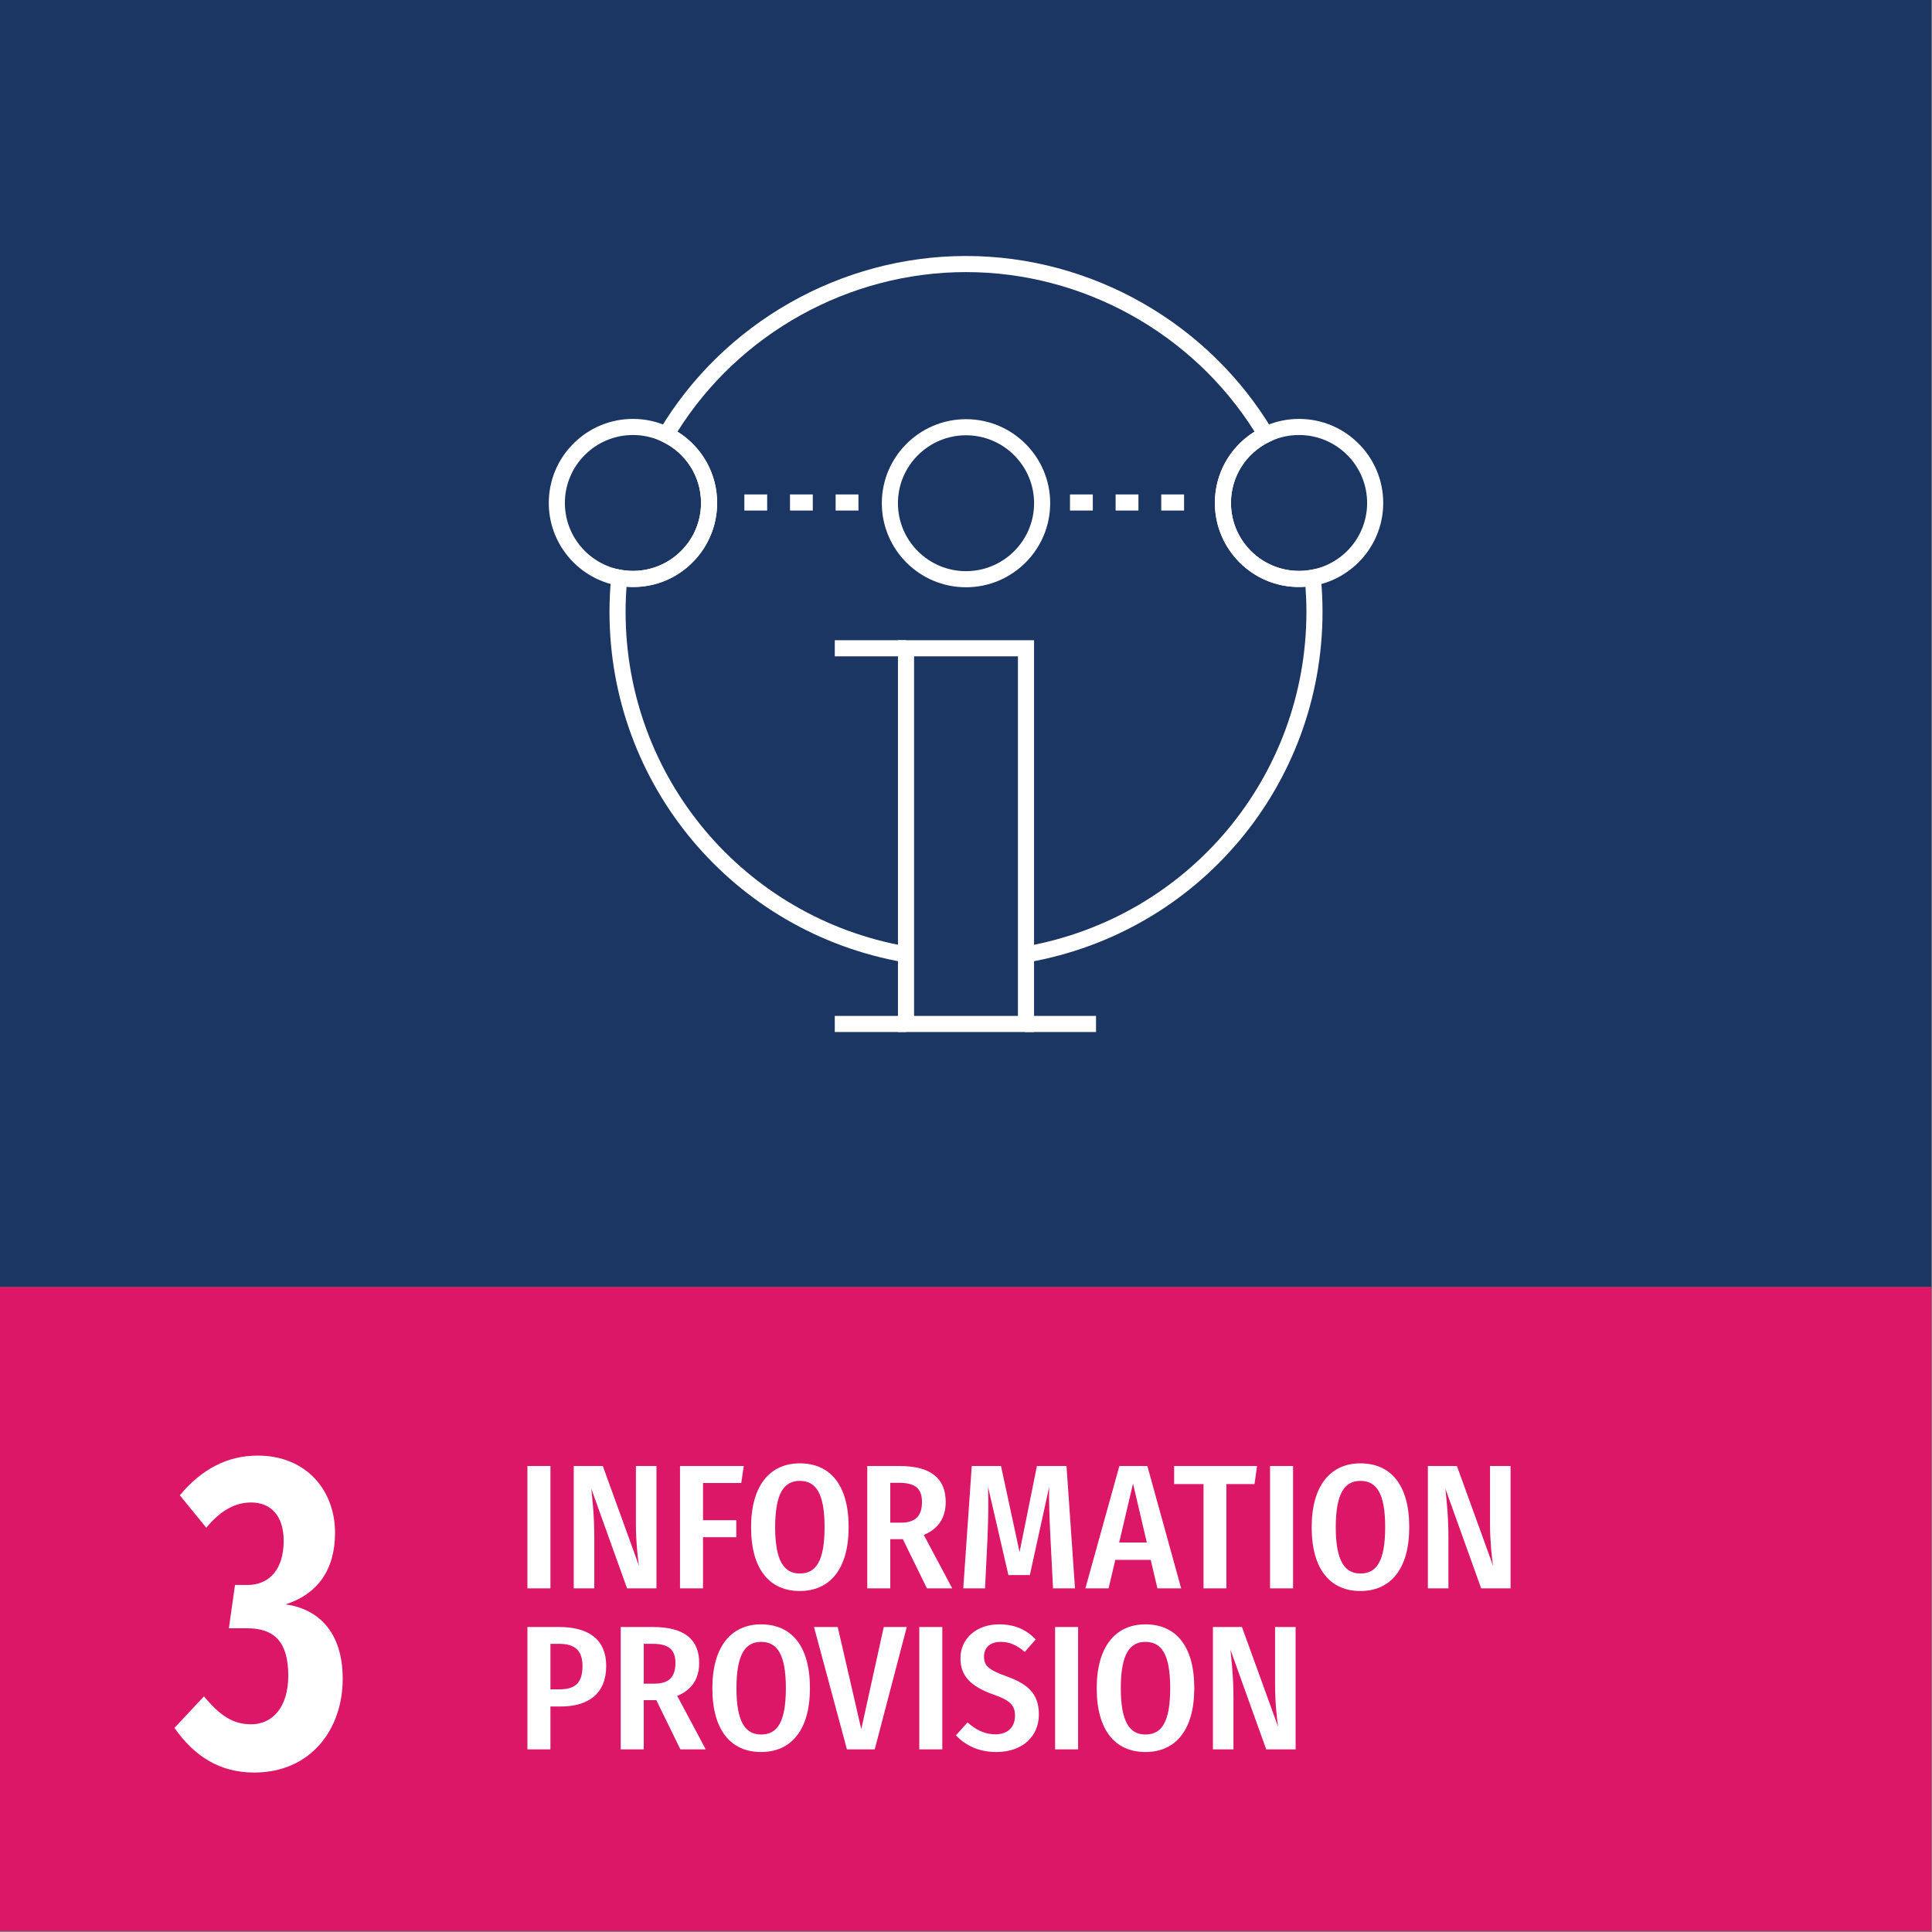 <?xml version="1.0" encoding="UTF-8" standalone="no"?>
<!DOCTYPE svg PUBLIC "-//W3C//DTD SVG 1.1//EN" "http://www.w3.org/Graphics/SVG/1.1/DTD/svg11.dtd">
<svg xmlns="http://www.w3.org/2000/svg" xmlns:xlink="http://www.w3.org/1999/xlink" version="1.1" width="150pt" height="150pt" viewBox="0 0 150 150">
<rect x="0" y="0" width="150" height="150" fill="#808080" stroke="none"/>
<g enable-background="new">
<g id="Layer-1" data-name="03">
<path transform="matrix(1,0,0,-1,0,150)" d="M 0 50.073 L 149.95 50.073 L 149.95 150 L 0 150 Z " fill="#1c3664"/>
<path transform="matrix(1,0,0,-1,0,150)" d="M 0 .073 L 149.95 .073 L 149.95 50.073 L 0 50.073 Z " fill="#dc1768"/>
<clipPath id="cp0">
<path transform="matrix(1,0,0,-1,0,150)" d="M 0 150 L 150 150 L 150 0 L 0 0 Z "/>
</clipPath>
<g clip-path="url(#cp0)">
<path transform="matrix(1,0,0,-1,26.012,118.998)" d="M 0 0 C 0 -2.87 -1.339 -4.76 -3.838 -5.565 C -1.31 -5.915 .595 -7.7 .595 -11.341 C .595 -15.261 -1.875 -18.622 -6.278 -18.622 C -8.956 -18.622 -10.92 -17.361 -12.467 -15.156 L -10.176 -12.706 C -8.956 -14.176 -7.944 -14.876 -6.517 -14.876 C -4.85 -14.876 -3.63 -13.546 -3.63 -11.096 C -3.63 -8.4 -4.79 -7.421 -6.813 -7.421 L -8.242 -7.421 L -7.766 -4.06 L -6.813 -4.06 C -5.118 -4.06 -3.987 -2.87 -3.987 -.63 C -3.987 1.296 -4.969 2.346 -6.517 2.346 C -7.796 2.346 -8.927 1.681 -9.998 .386 L -12.051 2.905 C -10.354 4.936 -8.361 5.986 -6.011 5.986 C -2.202 5.986 0 3.256 0 0 " fill="#ffffff"/>
<path transform="matrix(1,0,0,-1,0,150)" d="M 42.736 26.68 L 40.949 26.68 L 40.949 36.18 L 42.736 36.18 Z " fill="#ffffff"/>
<path transform="matrix(1,0,0,-1,50.967,123.32)" d="M 0 0 L -2.282 0 L -5.06 7.74 C -4.978 6.888 -4.826 5.691 -4.826 3.945 L -4.826 0 L -6.421 0 L -6.421 9.5 L -4.166 9.5 L -1.361 1.76 C -1.444 2.296 -1.595 3.643 -1.595 4.99 L -1.595 9.5 L 0 9.5 Z " fill="#ffffff"/>
<path transform="matrix(1,0,0,-1,52.795,113.82)" d="M 0 0 L 4.949 0 L 4.757 -1.32 L 1.787 -1.32 L 1.787 -4.207 L 4.371 -4.207 L 4.371 -5.527 L 1.787 -5.527 L 1.787 -9.5 L 0 -9.5 Z " fill="#ffffff"/>
<path transform="matrix(1,0,0,-1,60.183,118.577)" d="M 0 0 C 0 -2.653 .715 -3.589 1.911 -3.589 C 3.162 -3.589 3.836 -2.653 3.836 .014 C 3.836 2.64 3.162 3.602 1.911 3.602 C .687 3.602 0 2.64 0 0 M 5.705 .014 C 5.705 -3.231 4.262 -4.949 1.911 -4.949 C -.412 -4.949 -1.87 -3.286 -1.87 0 C -1.87 3.23 -.412 4.963 1.911 4.963 C 4.248 4.963 5.705 3.313 5.705 .014 " fill="#ffffff"/>
<path transform="matrix(1,0,0,-1,69.932,118.22)" d="M 0 0 C 1.128 0 1.65 .495 1.65 1.608 C 1.65 2.64 1.128 3.093 -.109 3.093 L -.811 3.093 L -.811 0 Z M .165 -1.279 L -.811 -1.279 L -.811 -5.101 L -2.598 -5.101 L -2.598 4.399 L -.096 4.399 C 2.338 4.399 3.492 3.437 3.492 1.608 C 3.492 .412 2.942 -.481 1.788 -.949 L 4.001 -5.101 L 2.035 -5.101 Z " fill="#ffffff"/>
<path transform="matrix(1,0,0,-1,83.462,123.32)" d="M 0 0 L -1.704 0 L -1.91 4 C -1.979 5.402 -2.034 6.86 -2.007 7.863 L -3.506 1.031 L -5.169 1.031 L -6.75 7.878 C -6.709 6.612 -6.736 5.307 -6.791 3.945 L -6.983 0 L -8.675 0 L -8.015 9.5 L -5.746 9.5 L -4.303 2.818 L -2.955 9.5 L -.659 9.5 Z " fill="#ffffff"/>
<path transform="matrix(1,0,0,-1,89.039,119.76)" d="M 0 0 L -1.072 4.578 L -2.146 0 Z M .302 -1.348 L -2.447 -1.348 L -2.97 -3.561 L -4.771 -3.561 L -2.131 5.939 L .041 5.939 L 2.667 -3.561 L .824 -3.561 Z " fill="#ffffff"/>
<path transform="matrix(1,0,0,-1,97.402,115.223)" d="M 0 0 L -2.187 0 L -2.187 -8.098 L -3.96 -8.098 L -3.96 0 L -6.242 0 L -6.242 1.402 L .192 1.402 Z " fill="#ffffff"/>
<path transform="matrix(1,0,0,-1,0,150)" d="M 100.393 26.68 L 98.606 26.68 L 98.606 36.18 L 100.393 36.18 Z " fill="#ffffff"/>
<path transform="matrix(1,0,0,-1,103.709,118.577)" d="M 0 0 C 0 -2.653 .715 -3.589 1.911 -3.589 C 3.162 -3.589 3.836 -2.653 3.836 .014 C 3.836 2.64 3.162 3.602 1.911 3.602 C .687 3.602 0 2.64 0 0 M 5.705 .014 C 5.705 -3.231 4.262 -4.949 1.911 -4.949 C -.412 -4.949 -1.87 -3.286 -1.87 0 C -1.87 3.23 -.412 4.963 1.911 4.963 C 4.248 4.963 5.705 3.313 5.705 .014 " fill="#ffffff"/>
<path transform="matrix(1,0,0,-1,117.28,123.32)" d="M 0 0 L -2.282 0 L -5.06 7.74 C -4.977 6.888 -4.825 5.691 -4.825 3.945 L -4.825 0 L -6.42 0 L -6.42 9.5 L -4.166 9.5 L -1.361 1.76 C -1.443 2.296 -1.595 3.643 -1.595 4.99 L -1.595 9.5 L 0 9.5 Z " fill="#ffffff"/>
<path transform="matrix(1,0,0,-1,45.224,129.345)" d="M 0 0 C 0 1.195 -.591 1.718 -1.801 1.718 L -2.488 1.718 L -2.488 -1.815 L -1.801 -1.815 C -.633 -1.815 0 -1.389 0 0 M 1.842 0 C 1.842 -2.159 .439 -3.148 -1.691 -3.148 L -2.488 -3.148 L -2.488 -6.476 L -4.275 -6.476 L -4.275 3.024 L -1.814 3.024 C .522 3.024 1.842 2.021 1.842 0 " fill="#ffffff"/>
<path transform="matrix(1,0,0,-1,50.792,130.72)" d="M 0 0 C 1.127 0 1.649 .495 1.649 1.608 C 1.649 2.64 1.127 3.093 -.11 3.093 L -.812 3.093 L -.812 0 Z M .165 -1.279 L -.812 -1.279 L -.812 -5.101 L -2.599 -5.101 L -2.599 4.399 L -.097 4.399 C 2.337 4.399 3.492 3.437 3.492 1.608 C 3.492 .412 2.942 -.481 1.787 -.949 L 4.001 -5.101 L 2.034 -5.101 Z " fill="#ffffff"/>
<path transform="matrix(1,0,0,-1,57.178,131.077)" d="M 0 0 C 0 -2.653 .715 -3.589 1.911 -3.589 C 3.162 -3.589 3.836 -2.653 3.836 .014 C 3.836 2.64 3.162 3.602 1.911 3.602 C .687 3.602 0 2.64 0 0 M 5.705 .014 C 5.705 -3.231 4.262 -4.949 1.911 -4.949 C -.412 -4.949 -1.87 -3.286 -1.87 0 C -1.87 3.23 -.412 4.963 1.911 4.963 C 4.248 4.963 5.705 3.313 5.705 .014 " fill="#ffffff"/>
<path transform="matrix(1,0,0,-1,67.914,135.82)" d="M 0 0 L -2.158 0 L -4.715 9.5 L -2.873 9.5 L -1.045 1.567 L .701 9.5 L 2.488 9.5 Z " fill="#ffffff"/>
<path transform="matrix(1,0,0,-1,0,150)" d="M 73.16 14.18 L 71.373 14.18 L 71.373 23.68 L 73.16 23.68 Z " fill="#ffffff"/>
<path transform="matrix(1,0,0,-1,80.412,127.283)" d="M 0 0 L -.853 -.976 C -1.457 -.439 -2.035 -.192 -2.723 -.192 C -3.506 -.192 -4.015 -.618 -4.015 -1.333 C -4.015 -2.021 -3.685 -2.364 -2.282 -2.859 C -.742 -3.423 .247 -4.11 .247 -5.829 C .247 -7.492 -.99 -8.743 -3.053 -8.743 C -4.469 -8.743 -5.458 -8.207 -6.2 -7.451 L -5.293 -6.447 C -4.647 -7.012 -3.987 -7.369 -3.121 -7.369 C -2.2 -7.369 -1.608 -6.833 -1.608 -5.925 C -1.608 -5.142 -1.952 -4.743 -3.259 -4.289 C -5.073 -3.643 -5.843 -2.832 -5.843 -1.457 C -5.843 .083 -4.578 1.169 -2.846 1.169 C -1.608 1.169 -.742 .757 0 0 " fill="#ffffff"/>
<path transform="matrix(1,0,0,-1,0,150)" d="M 83.704 14.18 L 81.917 14.18 L 81.917 23.68 L 83.704 23.68 Z " fill="#ffffff"/>
<path transform="matrix(1,0,0,-1,87.018,131.077)" d="M 0 0 C 0 -2.653 .715 -3.589 1.911 -3.589 C 3.162 -3.589 3.836 -2.653 3.836 .014 C 3.836 2.64 3.162 3.602 1.911 3.602 C .687 3.602 0 2.64 0 0 M 5.706 .014 C 5.706 -3.231 4.263 -4.949 1.911 -4.949 C -.412 -4.949 -1.869 -3.286 -1.869 0 C -1.869 3.23 -.412 4.963 1.911 4.963 C 4.249 4.963 5.706 3.313 5.706 .014 " fill="#ffffff"/>
<path transform="matrix(1,0,0,-1,100.591,135.82)" d="M 0 0 L -2.282 0 L -5.06 7.74 C -4.977 6.888 -4.825 5.691 -4.825 3.945 L -4.825 0 L -6.42 0 L -6.42 9.5 L -4.166 9.5 L -1.361 1.76 C -1.443 2.296 -1.595 3.643 -1.595 4.99 L -1.595 9.5 L 0 9.5 Z " fill="#ffffff"/>
<path transform="matrix(1,0,0,-1,0,150)" d="M 70.968 71.125 L 79.033 71.125 L 79.033 99.043 L 70.968 99.043 Z M 80.283 69.875 L 69.718 69.875 L 69.718 100.293 L 80.283 100.293 Z " fill="#ffffff"/>
<path transform="matrix(1,0,0,-1,0,150)" d="M 70.343 69.875 L 64.812 69.875 L 64.812 71.125 L 70.343 71.125 Z " fill="#ffffff"/>
<path transform="matrix(1,0,0,-1,0,150)" d="M 85.095 69.875 L 79.564 69.875 L 79.564 71.125 L 85.095 71.125 Z " fill="#ffffff"/>
<path transform="matrix(1,0,0,-1,75,33.795)" d="M 0 0 C -2.914 0 -5.285 -2.366 -5.285 -5.275 C -5.285 -8.184 -2.914 -10.55 0 -10.55 C 2.915 -10.55 5.286 -8.184 5.286 -5.275 C 5.286 -2.366 2.915 0 0 0 M 0 -11.8 C -3.604 -11.8 -6.535 -8.873 -6.535 -5.275 C -6.535 -1.677 -3.604 1.25 0 1.25 C 3.604 1.25 6.536 -1.677 6.536 -5.275 C 6.536 -8.873 3.604 -11.8 0 -11.8 " fill="#ffffff"/>
<path transform="matrix(1,0,0,-1,0,150)" d="M 70.343 99.043 L 64.812 99.043 L 64.812 100.293 L 70.343 100.293 Z " fill="#ffffff"/>
<path transform="matrix(1,0,0,-1,100.857,33.774)" d="M 0 0 C -2.914 0 -5.285 -2.366 -5.285 -5.275 C -5.285 -8.184 -2.914 -10.55 0 -10.55 C 2.915 -10.55 5.286 -8.184 5.286 -5.275 C 5.286 -2.366 2.915 0 0 0 M 0 -11.8 C -3.604 -11.8 -6.535 -8.873 -6.535 -5.275 C -6.535 -1.677 -3.604 1.25 0 1.25 C 3.604 1.25 6.536 -1.677 6.536 -5.275 C 6.536 -8.873 3.604 -11.8 0 -11.8 " fill="#ffffff"/>
<path transform="matrix(1,0,0,-1,49.142,33.774)" d="M 0 0 C -2.914 0 -5.285 -2.366 -5.285 -5.275 C -5.285 -8.184 -2.914 -10.55 0 -10.55 C 2.915 -10.55 5.286 -8.184 5.286 -5.275 C 5.286 -2.366 2.915 0 0 0 M 0 -11.8 C -3.604 -11.8 -6.535 -8.873 -6.535 -5.275 C -6.535 -1.677 -3.604 1.25 0 1.25 C 3.604 1.25 6.536 -1.677 6.536 -5.275 C 6.536 -8.873 3.604 -11.8 0 -11.8 " fill="#ffffff"/>
<path transform="matrix(1,0,0,-1,70.343,74.72)" d="M 0 0 L -.166 .009 C -13.41 2.333 -23.022 13.775 -23.022 27.214 C -23.022 28.108 -22.978 29.023 -22.888 29.933 L -22.821 30.608 L -22.153 30.487 C -21.817 30.426 -21.506 30.396 -21.2 30.396 C -18.285 30.396 -15.914 32.763 -15.914 35.671 C -15.914 37.703 -17.056 39.519 -18.894 40.411 L -19.506 40.708 L -19.158 41.293 C -14.188 49.652 -5.062 54.845 4.657 54.845 C 14.378 54.845 23.504 49.652 28.474 41.293 L 28.821 40.709 L 28.21 40.412 C 26.371 39.519 25.229 37.703 25.229 35.671 C 25.229 32.763 27.601 30.396 30.515 30.396 C 30.82 30.396 31.132 30.426 31.47 30.487 L 32.138 30.608 L 32.203 29.933 C 32.292 29.019 32.337 28.104 32.337 27.214 C 32.337 13.786 22.734 2.346 9.503 .013 L 9.395 .004 L 9.286 1.245 C 9.296 1.246 9.306 1.248 9.315 1.25 L 9.34 1.254 C 21.944 3.502 31.087 14.412 31.087 27.214 C 31.087 27.854 31.062 28.509 31.014 29.167 C 27.182 28.856 23.979 31.909 23.979 35.671 C 23.979 37.956 25.145 40.02 27.062 41.206 C 22.249 48.865 13.725 53.595 4.657 53.595 C -4.409 53.595 -12.934 48.864 -17.747 41.206 C -15.829 40.02 -14.664 37.956 -14.664 35.671 C -14.664 31.908 -17.854 28.85 -21.699 29.167 C -21.748 28.511 -21.772 27.856 -21.772 27.214 C -21.772 14.383 -12.595 3.459 .051 1.241 L -.035 .755 Z " fill="#ffffff"/>
<path transform="matrix(1,0,0,-1,0,150)" d="M 84.845 110.362 L 83.074 110.362 L 83.074 111.612 L 84.845 111.612 Z M 88.387 110.362 L 86.616 110.362 L 86.616 111.612 L 88.387 111.612 Z M 91.931 110.362 L 90.159 110.362 L 90.159 111.612 L 91.931 111.612 Z " fill="#ffffff"/>
<path transform="matrix(1,0,0,-1,0,150)" d="M 59.563 110.362 L 57.792 110.362 L 57.792 111.612 L 59.563 111.612 Z M 63.106 110.362 L 61.335 110.362 L 61.335 111.612 L 63.106 111.612 Z M 66.65 110.362 L 64.878 110.362 L 64.878 111.612 L 66.65 111.612 Z " fill="#ffffff"/>
</g>
</g>
</g>
</svg>

